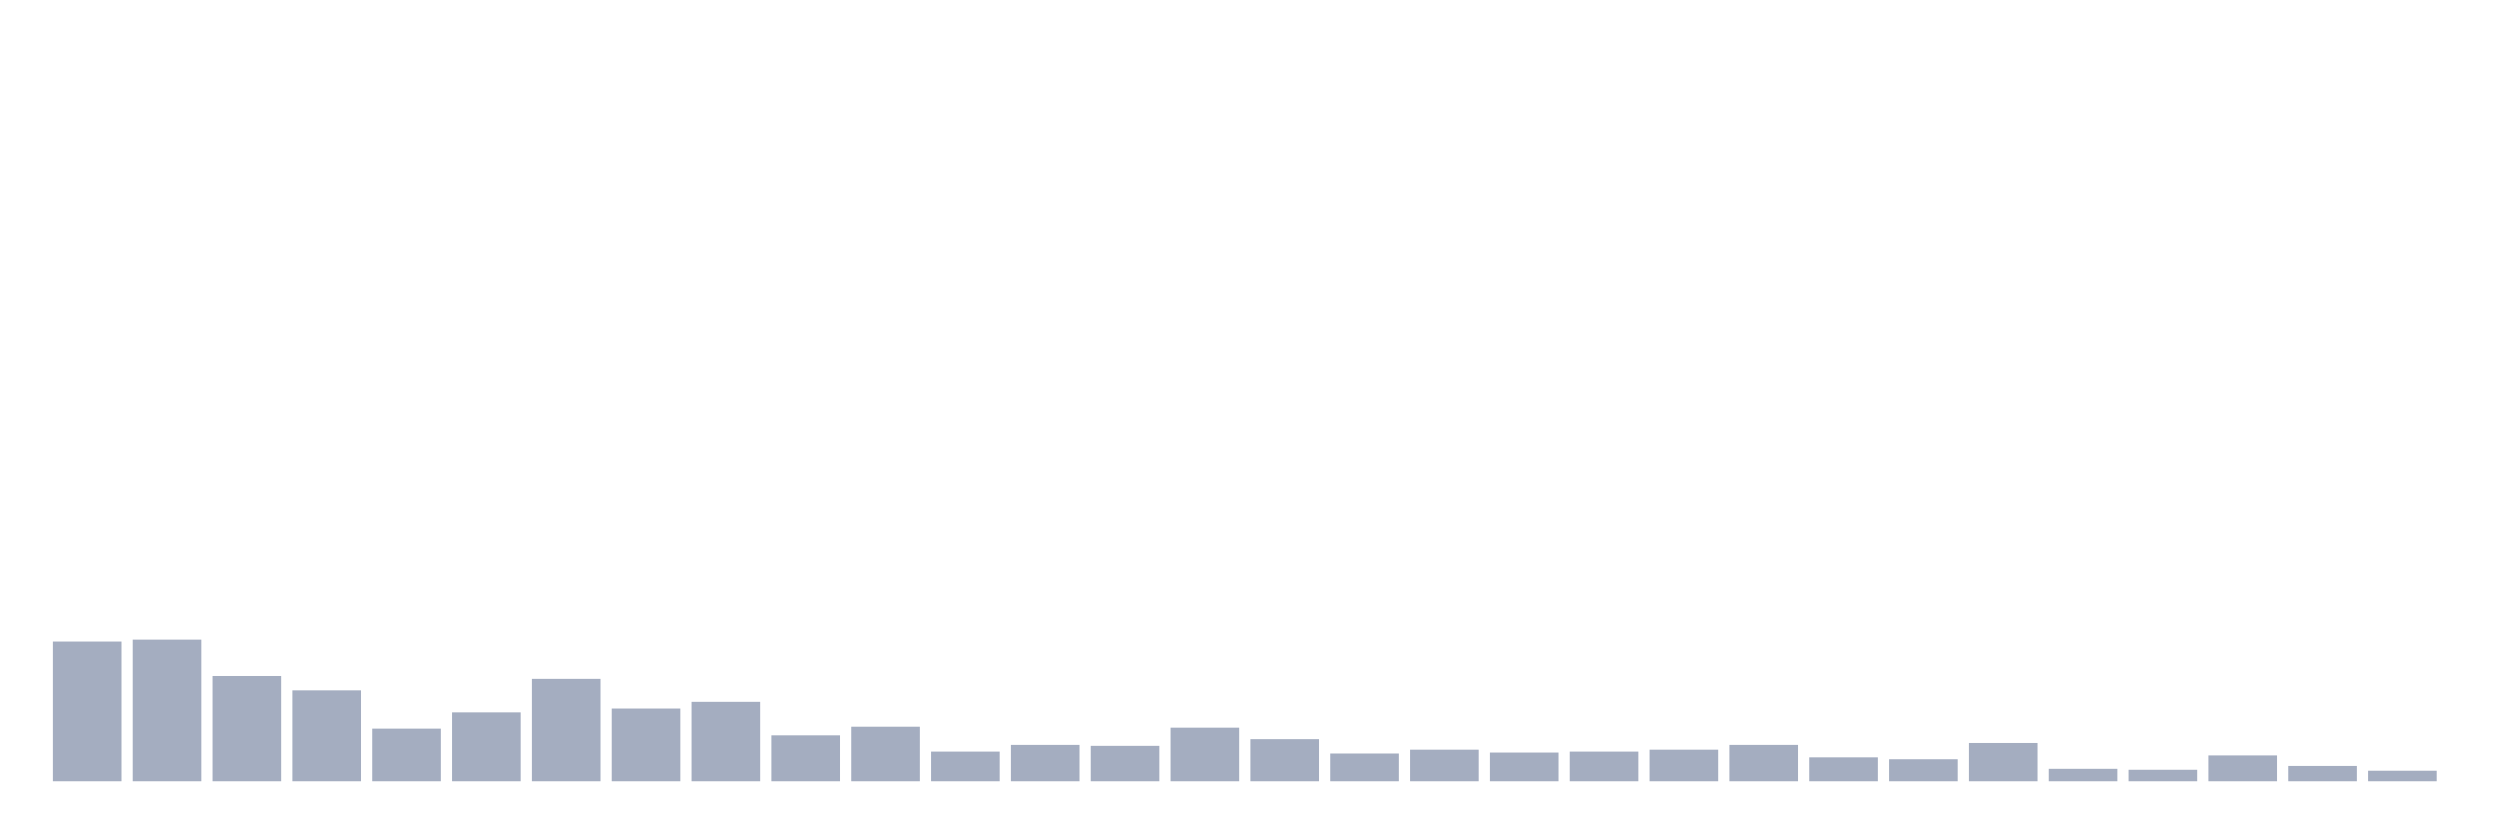 <svg xmlns="http://www.w3.org/2000/svg" viewBox="0 0 480 160"><g transform="translate(10,10)"><rect class="bar" x="0.153" width="13.175" y="113.176" height="26.824" fill="rgb(164,173,192)"></rect><rect class="bar" x="15.482" width="13.175" y="112.808" height="27.192" fill="rgb(164,173,192)"></rect><rect class="bar" x="30.81" width="13.175" y="119.79" height="20.21" fill="rgb(164,173,192)"></rect><rect class="bar" x="46.138" width="13.175" y="122.546" height="17.454" fill="rgb(164,173,192)"></rect><rect class="bar" x="61.466" width="13.175" y="129.895" height="10.105" fill="rgb(164,173,192)"></rect><rect class="bar" x="76.794" width="13.175" y="126.772" height="13.228" fill="rgb(164,173,192)"></rect><rect class="bar" x="92.123" width="13.175" y="120.341" height="19.659" fill="rgb(164,173,192)"></rect><rect class="bar" x="107.451" width="13.175" y="126.037" height="13.963" fill="rgb(164,173,192)"></rect><rect class="bar" x="122.779" width="13.175" y="124.751" height="15.249" fill="rgb(164,173,192)"></rect><rect class="bar" x="138.107" width="13.175" y="131.181" height="8.819" fill="rgb(164,173,192)"></rect><rect class="bar" x="153.436" width="13.175" y="129.528" height="10.472" fill="rgb(164,173,192)"></rect><rect class="bar" x="168.764" width="13.175" y="134.304" height="5.696" fill="rgb(164,173,192)"></rect><rect class="bar" x="184.092" width="13.175" y="133.018" height="6.982" fill="rgb(164,173,192)"></rect><rect class="bar" x="199.42" width="13.175" y="133.202" height="6.798" fill="rgb(164,173,192)"></rect><rect class="bar" x="214.748" width="13.175" y="129.711" height="10.289" fill="rgb(164,173,192)"></rect><rect class="bar" x="230.077" width="13.175" y="131.916" height="8.084" fill="rgb(164,173,192)"></rect><rect class="bar" x="245.405" width="13.175" y="134.672" height="5.328" fill="rgb(164,173,192)"></rect><rect class="bar" x="260.733" width="13.175" y="133.937" height="6.063" fill="rgb(164,173,192)"></rect><rect class="bar" x="276.061" width="13.175" y="134.488" height="5.512" fill="rgb(164,173,192)"></rect><rect class="bar" x="291.39" width="13.175" y="134.304" height="5.696" fill="rgb(164,173,192)"></rect><rect class="bar" x="306.718" width="13.175" y="133.937" height="6.063" fill="rgb(164,173,192)"></rect><rect class="bar" x="322.046" width="13.175" y="133.018" height="6.982" fill="rgb(164,173,192)"></rect><rect class="bar" x="337.374" width="13.175" y="135.407" height="4.593" fill="rgb(164,173,192)"></rect><rect class="bar" x="352.702" width="13.175" y="135.774" height="4.226" fill="rgb(164,173,192)"></rect><rect class="bar" x="368.031" width="13.175" y="132.651" height="7.349" fill="rgb(164,173,192)"></rect><rect class="bar" x="383.359" width="13.175" y="137.612" height="2.388" fill="rgb(164,173,192)"></rect><rect class="bar" x="398.687" width="13.175" y="137.795" height="2.205" fill="rgb(164,173,192)"></rect><rect class="bar" x="414.015" width="13.175" y="135.039" height="4.961" fill="rgb(164,173,192)"></rect><rect class="bar" x="429.344" width="13.175" y="137.06" height="2.94" fill="rgb(164,173,192)"></rect><rect class="bar" x="444.672" width="13.175" y="137.979" height="2.021" fill="rgb(164,173,192)"></rect></g></svg>